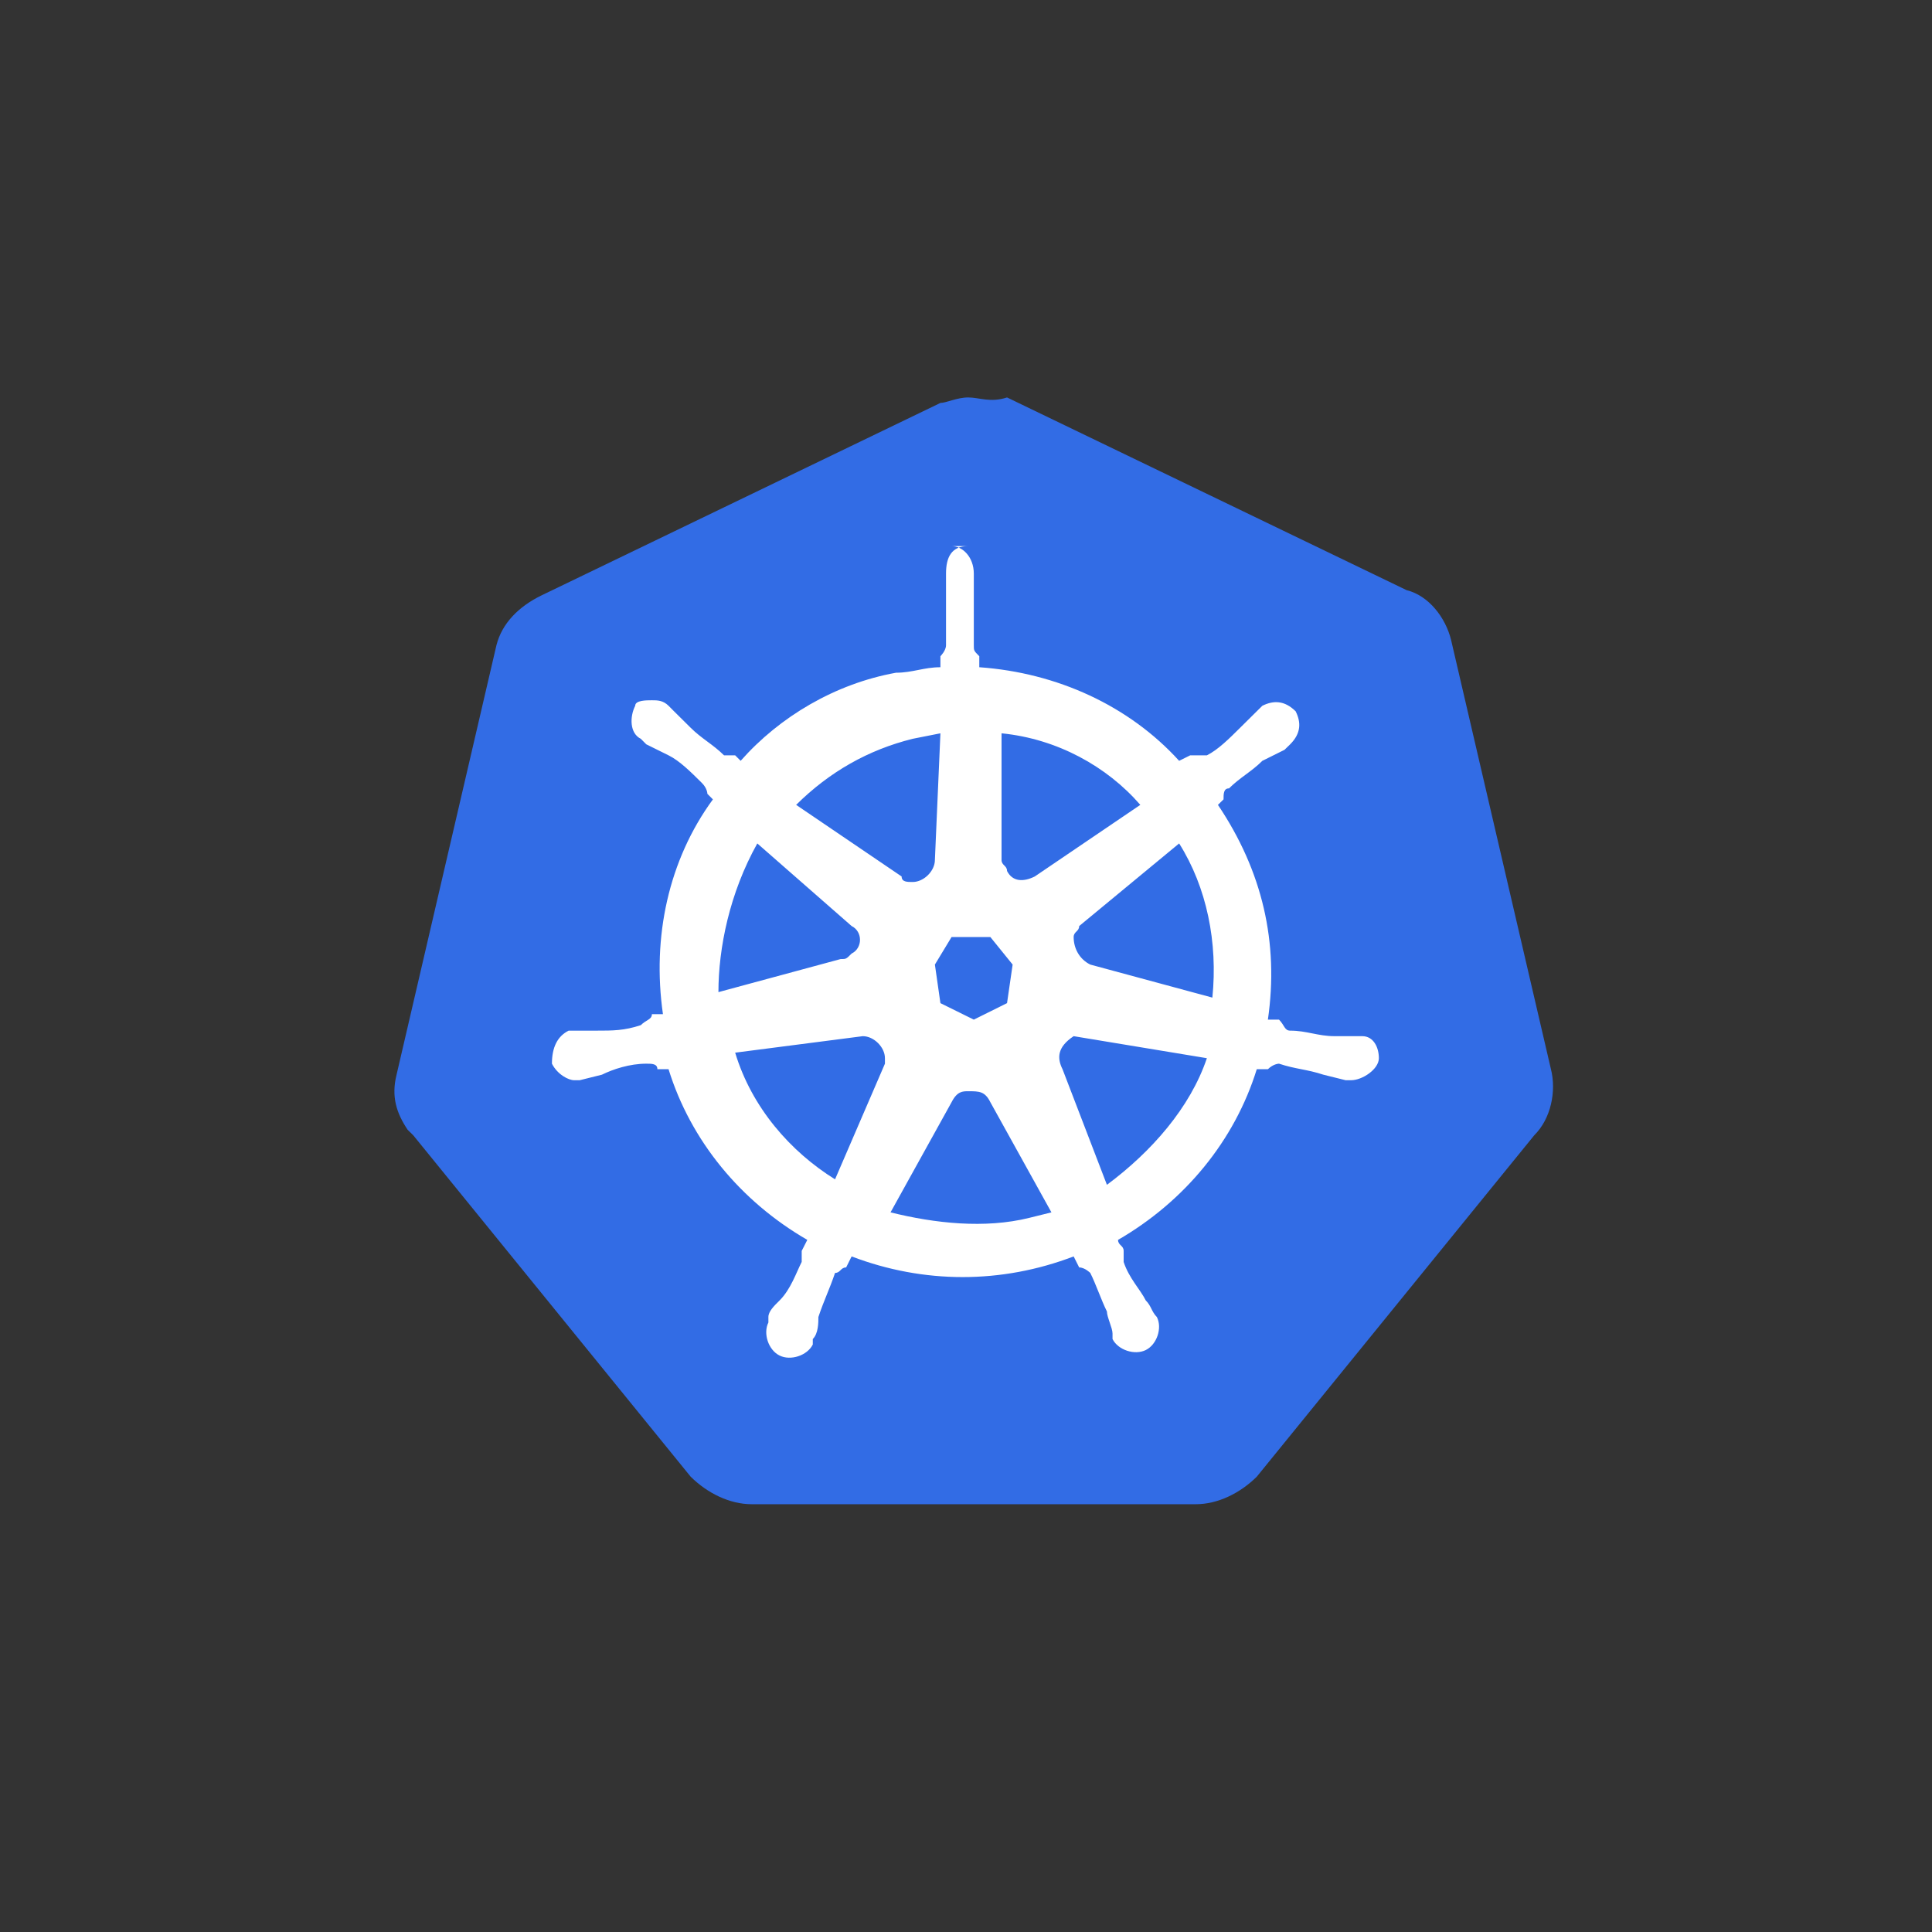 <?xml version="1.0" encoding="UTF-8"?>
<svg width="50px" height="50px" viewBox="0 0 50 50" version="1.1" xmlns="http://www.w3.org/2000/svg" xmlns:xlink="http://www.w3.org/1999/xlink">
    <rect x="0" y="0" width="50" height="50" fill="#333333" stroke="none"/>
    <!-- Generator: Sketch 46.2 (44496) - http://www.bohemiancoding.com/sketch -->
    <title>python@1x</title>
    <desc>Created with Sketch.</desc>
    <defs></defs>
    <g id="Habitat-SaaS-Home-&amp;-Pricing/desktop" stroke="none" stroke-width="1" fill="none" fill-rule="evenodd">
        <g id="Home-V4---2" transform="translate(-1088, -738)">
            <g id="k8s" transform="translate(1088, 738)">
                <g id="k8s-logo">
                    <g id="Group-8" transform="translate(10, 10)">
                        <path d="M15.057,0.286 C14.771,0.286 14.483,0.428 14.338,0.428 L3.999,5.416 C3.423,5.701 2.993,6.128 2.848,6.698 L0.263,17.814 C0.121,18.382 0.263,18.811 0.55,19.239 L0.694,19.38 L7.875,28.217 C8.307,28.643 8.881,28.929 9.456,28.929 L20.947,28.929 C21.52,28.929 22.094,28.643 22.525,28.217 L29.707,19.38 C30.138,18.954 30.283,18.241 30.138,17.67 L27.552,6.554 C27.41,5.986 26.979,5.416 26.403,5.273 L16.062,0.286 C15.631,0.428 15.344,0.286 15.057,0.286" id="Fill-4" fill="#326CE5"></path>
                        <path d="M15.057,18.241 C15.344,18.241 15.489,18.241 15.631,18.526 L17.211,21.376 L16.638,21.518 C15.489,21.803 14.195,21.661 13.047,21.376 L14.626,18.526 C14.771,18.241 14.913,18.241 15.057,18.241 L15.057,18.241 Z M12.329,16.816 C12.616,16.816 12.902,17.101 12.902,17.386 L12.902,17.528 L11.611,20.521 C10.462,19.808 9.456,18.668 9.026,17.243 L12.329,16.816 Z M17.786,16.816 L17.786,16.816 L21.234,17.386 C20.802,18.668 19.798,19.808 18.647,20.663 L17.498,17.671 C17.356,17.386 17.356,17.101 17.786,16.816 L17.786,16.816 Z M14.626,14.251 L15.631,14.251 L16.207,14.963 L16.062,15.961 L15.202,16.388 L14.338,15.961 L14.195,14.963 L14.626,14.251 Z M20.516,11.828 C21.234,12.968 21.52,14.393 21.376,15.818 L18.216,14.963 C17.929,14.821 17.786,14.536 17.786,14.251 C17.786,14.108 17.929,14.108 17.929,13.966 L20.516,11.828 Z M9.599,11.828 L12.04,13.966 C12.329,14.108 12.329,14.536 12.04,14.678 C11.898,14.821 11.898,14.821 11.753,14.821 L8.593,15.676 C8.593,14.536 8.881,13.111 9.599,11.828 L9.599,11.828 Z M15.92,8.978 C17.356,9.12 18.647,9.833 19.511,10.83 L16.78,12.683 C16.493,12.826 16.207,12.826 16.062,12.541 C16.062,12.398 15.92,12.398 15.92,12.256 L15.92,8.978 Z M14.338,8.978 L14.195,12.256 C14.195,12.541 13.908,12.826 13.62,12.826 C13.477,12.826 13.334,12.826 13.334,12.683 L10.604,10.83 C11.466,9.975 12.471,9.405 13.62,9.12 L14.338,8.978 Z M15.057,4.133 C14.626,4.133 14.483,4.418 14.483,4.845 L14.483,4.988 L14.483,5.558 L14.483,6.698 C14.483,6.84 14.338,6.983 14.338,6.983 L14.338,7.268 C13.908,7.268 13.62,7.41 13.189,7.41 C11.611,7.695 10.175,8.55 9.168,9.69 L9.026,9.548 L8.738,9.548 C8.45,9.263 8.162,9.12 7.875,8.835 C7.731,8.693 7.589,8.55 7.444,8.408 L7.302,8.265 C7.157,8.123 7.013,8.123 6.871,8.123 C6.726,8.123 6.439,8.123 6.439,8.265 C6.295,8.55 6.295,8.978 6.584,9.12 L6.726,9.263 L7.302,9.548 C7.589,9.69 7.875,9.975 8.162,10.26 C8.307,10.403 8.307,10.545 8.307,10.545 L8.45,10.688 C7.302,12.256 6.871,14.251 7.157,16.246 L6.871,16.246 C6.871,16.388 6.726,16.388 6.584,16.531 C6.153,16.673 5.866,16.673 5.435,16.673 L4.717,16.673 C4.429,16.816 4.284,17.101 4.284,17.528 C4.429,17.813 4.717,17.956 4.859,17.956 L5.003,17.956 L5.577,17.813 C5.866,17.671 6.295,17.528 6.726,17.528 C6.871,17.528 7.013,17.528 7.013,17.671 L7.302,17.671 C7.875,19.523 9.168,21.091 10.893,22.088 L10.748,22.373 L10.748,22.658 C10.604,22.943 10.462,23.371 10.175,23.656 C10.03,23.799 9.886,23.941 9.886,24.084 L9.886,24.226 C9.744,24.511 9.886,24.939 10.175,25.081 C10.462,25.224 10.893,25.081 11.035,24.796 L11.035,24.654 C11.18,24.511 11.18,24.226 11.18,24.084 C11.322,23.656 11.466,23.371 11.611,22.943 C11.753,22.943 11.753,22.801 11.898,22.801 L12.04,22.516 C13.908,23.229 15.92,23.229 17.786,22.516 L17.929,22.801 C18.074,22.801 18.216,22.943 18.216,22.943 C18.361,23.229 18.504,23.656 18.647,23.941 C18.647,24.085 18.792,24.369 18.792,24.511 L18.792,24.654 C18.935,24.939 19.365,25.081 19.653,24.939 C19.94,24.797 20.084,24.369 19.94,24.085 C19.798,23.941 19.798,23.799 19.653,23.656 C19.511,23.372 19.222,23.086 19.08,22.66 L19.08,22.373 C19.08,22.231 18.935,22.231 18.935,22.088 C20.658,21.091 21.952,19.523 22.525,17.671 L22.813,17.671 C22.958,17.528 23.101,17.528 23.101,17.528 C23.531,17.671 23.819,17.671 24.249,17.813 L24.825,17.956 L24.967,17.956 C25.256,17.956 25.685,17.671 25.685,17.386 C25.685,17.101 25.543,16.816 25.256,16.816 L24.538,16.816 C24.107,16.816 23.819,16.673 23.389,16.673 C23.243,16.673 23.243,16.531 23.101,16.388 L22.813,16.388 C23.101,14.393 22.67,12.541 21.52,10.83 L21.665,10.688 C21.665,10.545 21.665,10.403 21.807,10.403 C22.094,10.118 22.383,9.975 22.67,9.69 L23.243,9.405 L23.389,9.263 C23.674,8.978 23.674,8.693 23.531,8.408 C23.243,8.123 22.956,8.123 22.67,8.265 L22.525,8.408 C22.383,8.55 22.238,8.693 22.094,8.835 C21.807,9.12 21.52,9.405 21.234,9.548 L20.802,9.548 L20.516,9.69 C19.222,8.265 17.356,7.41 15.344,7.268 L15.344,6.983 C15.202,6.84 15.202,6.84 15.202,6.698 L15.202,5.558 L15.202,4.988 L15.202,4.845 C15.202,4.418 14.913,4.133 14.626,4.133 L15.057,4.133 Z" id="Fill-6" fill="#FFFFFF"></path>
                    </g>
                </g>
            </g>
        </g>
    </g>
</svg>